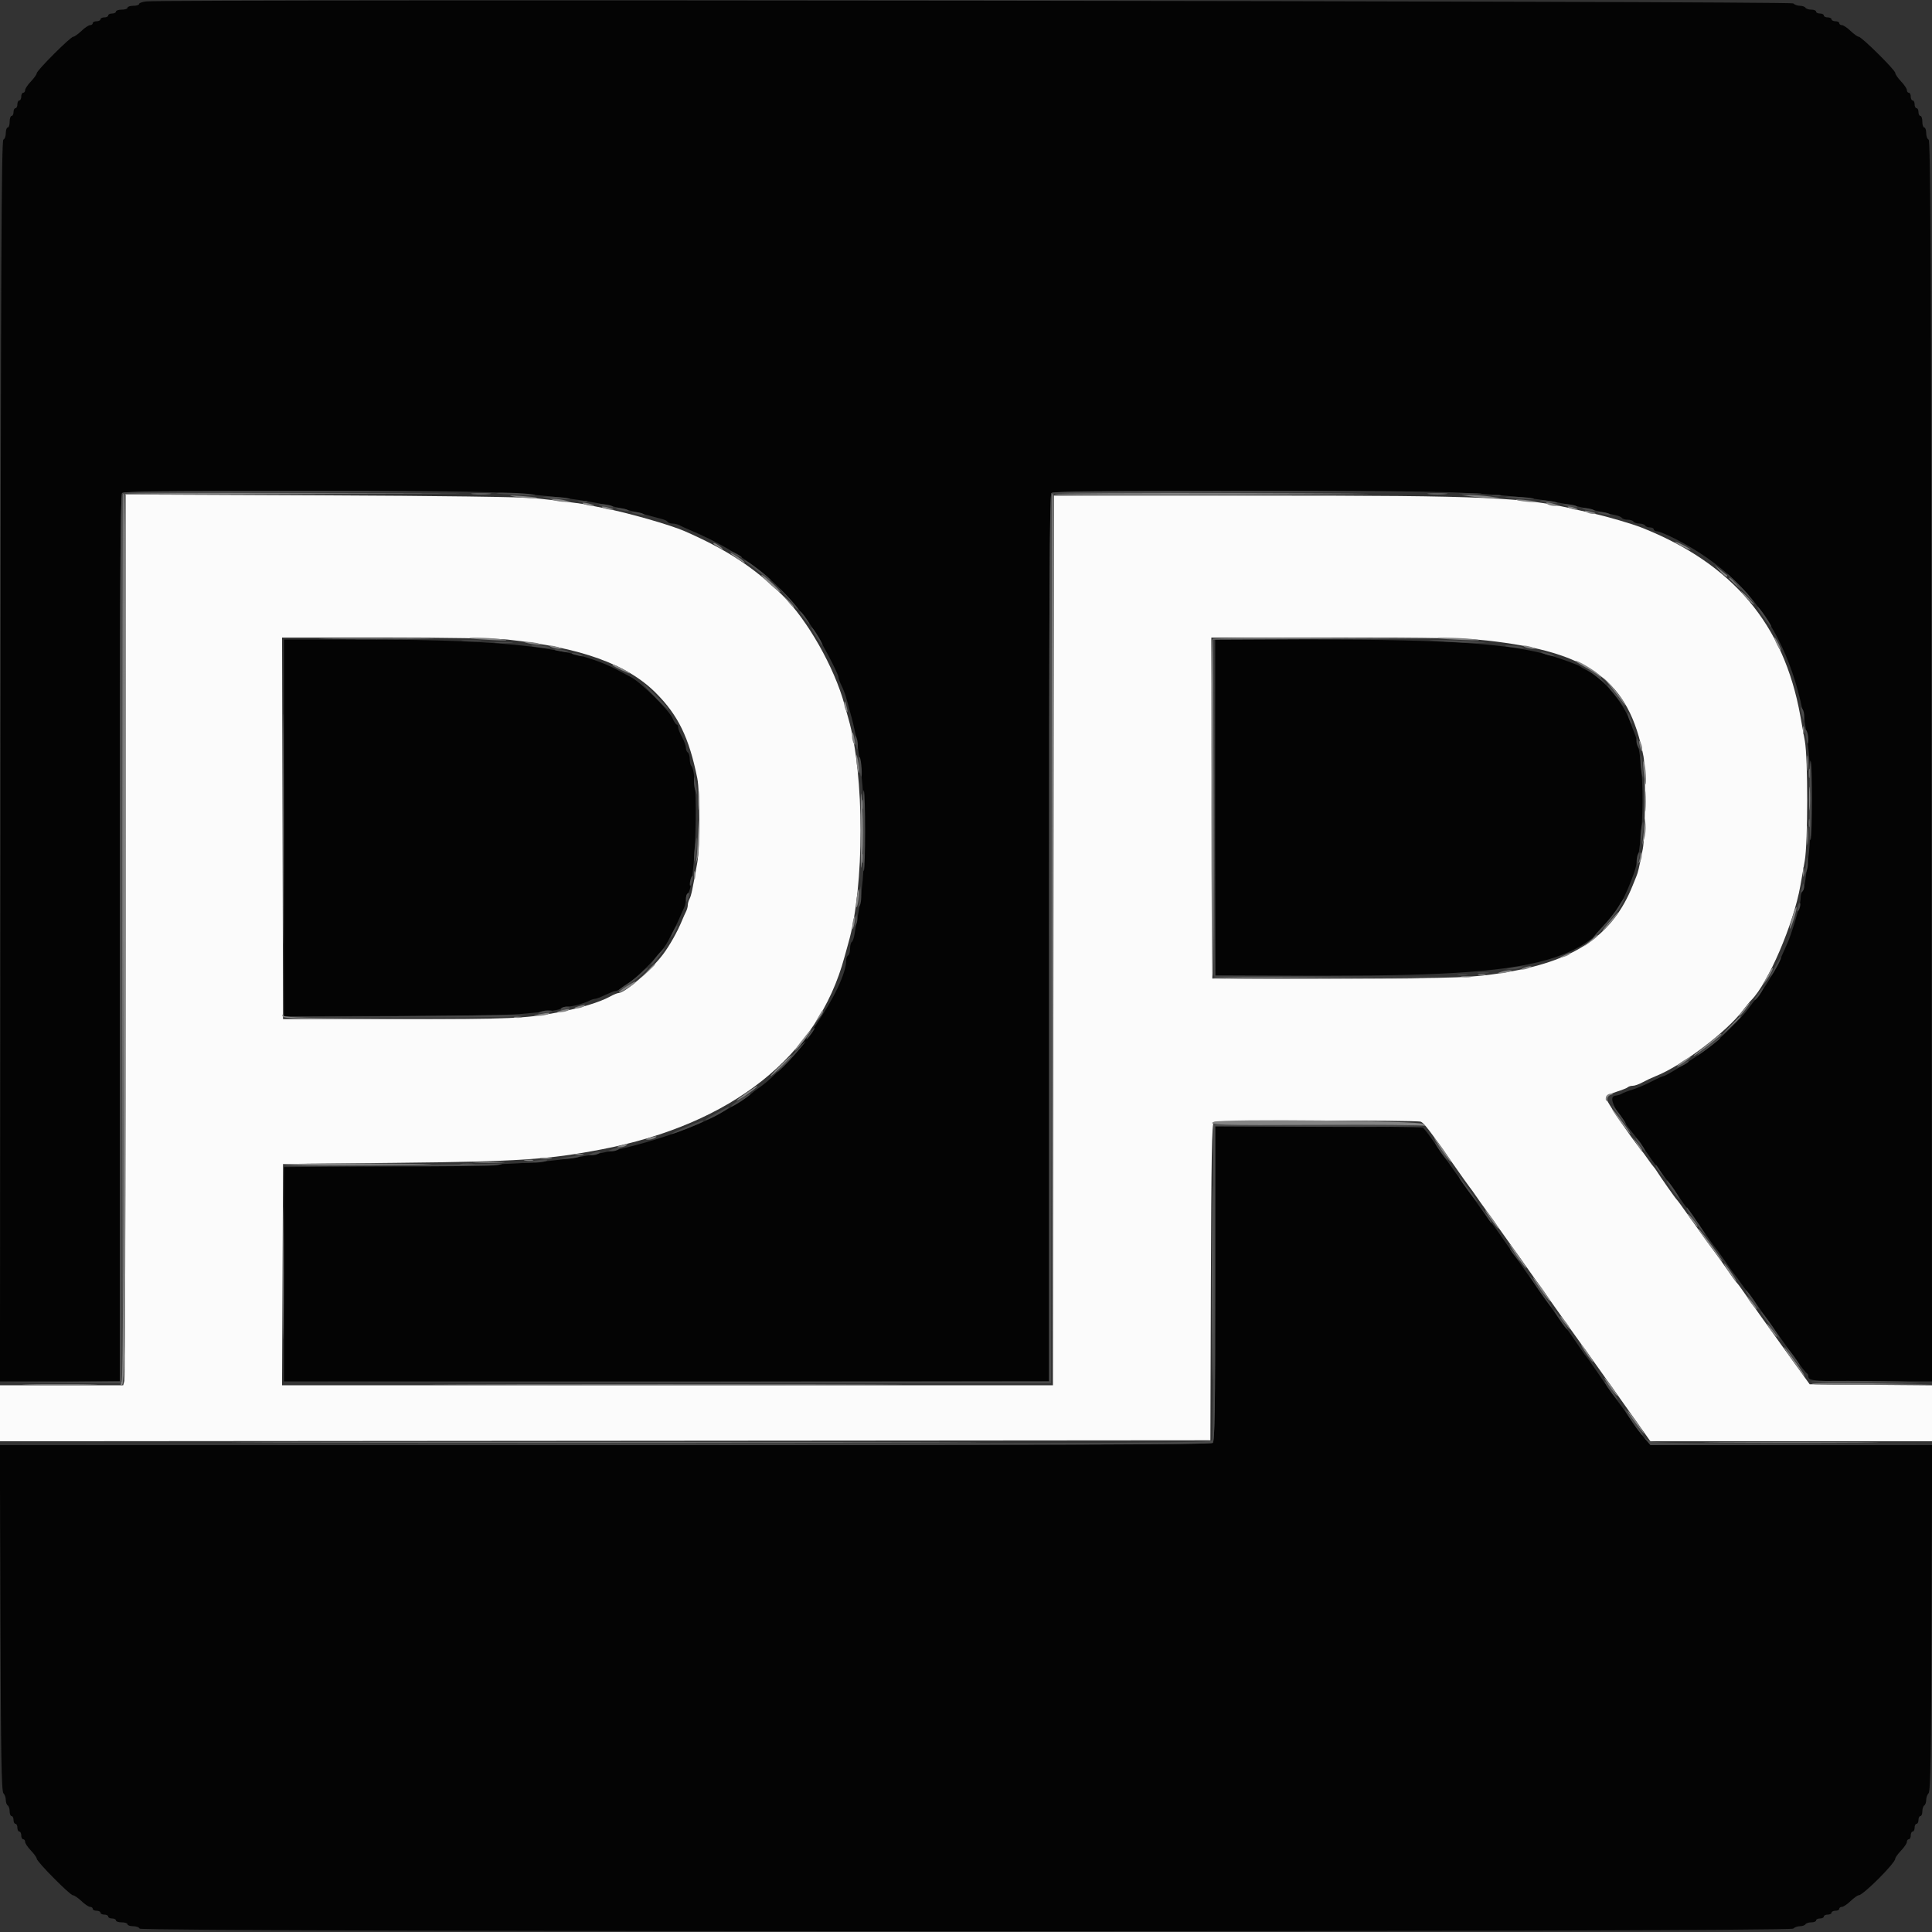 <svg id="svg" version="1.1" width="400" height="400" viewBox="0 0 400 400" xmlns="http://www.w3.org/2000/svg" xmlns:xlink="http://www.w3.org/1999/xlink" ><rect x="0" y="0" width="400" height="400" fill="#333333" stroke="none"/><g id="svgg"><path id="path0" d="M25.995 193.687 C 25.992 243.909,25.881 285.405,25.748 285.900 L 25.507 286.800 12.753 286.800 L 0.000 286.800 -0.000 292.601 L -0.000 298.401 125.300 298.301 L 250.600 298.200 250.702 265.422 C 250.782 239.809,250.913 232.575,251.302 232.328 C 251.876 231.964,293.217 231.878,294.158 232.239 C 294.819 232.493,295.920 233.932,300.865 241.000 C 302.558 243.420,304.096 245.580,304.282 245.800 C 304.469 246.020,305.052 246.830,305.577 247.600 C 306.103 248.370,307.126 249.810,307.850 250.800 C 309.085 252.490,320.964 269.224,324.286 273.956 C 325.119 275.142,326.537 277.122,327.438 278.356 C 328.339 279.590,331.915 284.605,335.385 289.500 L 341.694 298.400 370.847 298.400 L 400.000 298.400 400.000 292.606 L 400.000 286.811 387.338 286.706 L 374.675 286.600 368.919 278.600 C 365.753 274.200,362.420 269.520,361.512 268.200 C 360.603 266.880,359.745 265.710,359.604 265.600 C 359.463 265.490,358.746 264.517,358.012 263.438 C 357.277 262.359,355.579 259.984,354.238 258.160 C 352.897 256.336,350.815 253.439,349.610 251.722 C 348.406 250.005,347.313 248.510,347.180 248.400 C 346.936 248.197,343.730 243.633,343.000 242.449 C 342.780 242.092,342.501 241.710,342.381 241.600 C 342.260 241.490,341.723 240.770,341.186 240.000 C 340.650 239.230,339.989 238.330,339.717 238.000 C 337.503 235.313,332.394 227.731,332.485 227.268 C 332.548 226.949,333.532 226.396,334.671 226.040 C 335.809 225.684,336.874 225.259,337.037 225.096 C 337.200 224.933,337.658 224.800,338.055 224.800 C 338.451 224.800,339.366 224.475,340.088 224.077 C 340.810 223.680,342.030 223.107,342.800 222.804 C 348.155 220.698,357.529 213.613,360.894 209.127 C 361.496 208.325,362.263 207.394,362.599 207.058 C 366.077 203.580,371.338 191.309,372.743 183.400 C 372.977 182.080,373.388 179.740,373.657 178.200 C 374.321 174.385,374.333 157.063,373.673 153.400 C 373.396 151.860,372.974 149.520,372.736 148.200 C 369.319 129.237,358.694 116.658,339.800 109.203 C 337.904 108.455,332.760 106.948,330.200 106.392 C 329.320 106.200,327.790 105.849,326.800 105.611 C 315.646 102.933,308.331 102.600,260.600 102.600 L 218.200 102.600 218.099 194.700 L 217.998 286.800 138.196 286.800 L 58.393 286.800 58.497 263.900 L 58.600 241.000 82.000 240.755 C 107.384 240.490,113.547 240.085,124.600 237.955 C 151.518 232.768,169.335 218.637,174.851 198.100 C 175.043 197.385,175.394 196.125,175.630 195.300 C 179.018 183.487,179.019 160.421,175.633 148.700 C 175.395 147.875,175.041 146.615,174.847 145.900 C 172.751 138.170,167.134 128.277,161.969 123.218 C 156.128 117.498,150.522 113.822,141.800 109.994 C 138.771 108.665,130.027 106.167,125.000 105.196 C 123.680 104.941,122.240 104.644,121.800 104.536 C 120.931 104.324,116.793 103.799,110.800 103.142 C 108.538 102.894,90.604 102.654,66.500 102.550 L 26.000 102.375 25.995 193.687 M105.123 132.421 C 120.257 134.067,129.830 137.509,135.761 143.438 C 140.417 148.092,142.659 152.701,144.368 161.131 C 144.926 163.883,144.927 175.439,144.369 178.576 C 143.348 184.320,143.110 185.438,142.765 186.095 C 142.564 186.477,142.400 187.064,142.400 187.400 C 142.400 187.736,142.241 188.323,142.047 188.705 C 141.852 189.087,141.471 189.940,141.200 190.600 C 140.248 192.916,138.638 195.779,137.263 197.600 C 134.764 200.912,129.359 205.600,128.040 205.600 C 127.811 205.600,127.034 205.924,126.312 206.321 C 124.142 207.513,120.054 208.751,115.400 209.626 C 108.787 210.870,105.665 211.000,82.400 211.000 L 58.600 211.000 58.498 171.500 L 58.396 132.000 79.821 132.000 C 92.114 132.000,102.899 132.180,105.123 132.421 M307.829 132.610 C 329.216 134.982,337.249 140.922,340.267 156.600 C 340.752 159.124,340.644 173.131,340.118 175.800 C 339.307 179.911,339.151 180.573,338.770 181.500 C 338.566 181.995,338.220 182.850,338.000 183.400 C 333.982 193.444,326.342 198.787,312.600 201.162 C 305.183 202.444,302.506 202.550,277.000 202.575 L 251.000 202.600 250.898 167.300 L 250.796 132.000 276.560 132.000 C 296.984 132.000,303.465 132.127,307.829 132.610 " stroke="none" fill="#fbfbfb" fill-rule="evenodd"></path><path id="path1" d="M30.300 0.290 C 29.475 0.377,28.800 0.617,28.800 0.824 C 28.800 1.031,28.260 1.200,27.600 1.200 C 26.940 1.200,26.400 1.380,26.400 1.600 C 26.400 1.820,25.860 2.000,25.200 2.000 C 24.540 2.000,24.000 2.180,24.000 2.400 C 24.000 2.620,23.640 2.800,23.200 2.800 C 22.760 2.800,22.400 2.980,22.400 3.200 C 22.400 3.420,22.040 3.600,21.600 3.600 C 21.160 3.600,20.800 3.780,20.800 4.000 C 20.800 4.220,20.440 4.400,20.000 4.400 C 19.560 4.400,19.200 4.580,19.200 4.800 C 19.200 5.020,18.957 5.200,18.659 5.200 C 18.362 5.200,17.554 5.740,16.863 6.400 C 16.172 7.060,15.411 7.600,15.171 7.600 C 14.602 7.600,7.600 14.602,7.600 15.171 C 7.600 15.411,7.060 16.172,6.400 16.863 C 5.740 17.554,5.200 18.362,5.200 18.659 C 5.200 18.957,5.020 19.200,4.800 19.200 C 4.580 19.200,4.400 19.560,4.400 20.000 C 4.400 20.440,4.220 20.800,4.000 20.800 C 3.780 20.800,3.600 21.160,3.600 21.600 C 3.600 22.040,3.420 22.400,3.200 22.400 C 2.980 22.400,2.800 22.760,2.800 23.200 C 2.800 23.640,2.620 24.000,2.400 24.000 C 2.180 24.000,2.000 24.540,2.000 25.200 C 2.000 25.860,1.820 26.400,1.600 26.400 C 1.380 26.400,1.200 26.925,1.200 27.567 C 1.200 28.208,0.975 28.808,0.700 28.900 C 0.302 29.033,0.179 55.190,0.096 157.533 L -0.008 286.000 12.396 286.000 L 24.800 286.000 24.800 194.280 C 24.800 123.476,24.909 102.451,25.280 102.080 C 25.873 101.487,93.047 101.434,104.000 102.019 C 114.203 102.563,121.803 103.550,128.300 105.175 C 129.235 105.409,130.675 105.768,131.500 105.973 C 132.325 106.179,133.720 106.551,134.600 106.801 C 135.480 107.051,136.608 107.355,137.106 107.476 C 137.604 107.597,138.110 107.854,138.230 108.048 C 138.349 108.241,138.799 108.400,139.229 108.400 C 139.659 108.400,140.323 108.565,140.705 108.766 C 141.087 108.968,142.120 109.437,143.000 109.809 C 153.794 114.374,161.648 120.578,167.828 129.419 C 169.652 132.028,173.590 139.415,173.597 140.239 C 173.598 140.480,173.894 141.266,174.253 141.985 C 174.612 142.705,175.072 143.948,175.275 144.747 C 175.479 145.546,175.829 146.830,176.053 147.600 C 179.236 158.533,179.952 177.930,177.602 189.600 C 177.359 190.810,177.059 192.476,176.937 193.303 C 176.815 194.129,176.555 194.905,176.358 195.026 C 176.161 195.148,176.000 195.766,176.000 196.400 C 176.000 197.034,175.820 197.664,175.600 197.800 C 175.380 197.936,175.200 198.366,175.200 198.755 C 175.200 204.414,164.548 220.044,157.181 225.196 C 156.422 225.727,155.710 226.269,155.600 226.400 C 155.490 226.531,154.860 227.014,154.200 227.472 C 153.093 228.241,152.311 228.705,148.700 230.729 C 143.714 233.524,134.063 236.790,126.000 238.412 C 114.159 240.794,108.121 241.203,81.300 241.439 L 58.800 241.637 58.800 263.819 L 58.800 286.000 138.000 286.000 L 217.200 286.000 217.200 194.280 C 217.200 123.476,217.309 102.451,217.680 102.080 C 218.271 101.489,290.748 101.424,302.400 102.005 C 314.877 102.626,321.820 103.577,331.600 106.003 C 332.590 106.248,333.897 106.549,334.505 106.671 C 335.113 106.793,335.708 107.051,335.829 107.246 C 335.949 107.441,336.476 107.600,337.000 107.600 C 337.524 107.600,338.064 107.780,338.200 108.000 C 338.336 108.220,338.876 108.400,339.400 108.400 C 339.924 108.400,340.464 108.580,340.600 108.800 C 340.736 109.020,341.197 109.200,341.624 109.200 C 342.051 109.200,342.400 109.380,342.400 109.600 C 342.400 109.820,342.715 110.002,343.100 110.005 C 343.485 110.008,345.195 110.723,346.901 111.593 C 365.942 121.316,374.879 138.533,374.934 165.600 C 374.943 169.890,374.734 175.020,374.470 177.000 C 374.206 178.980,373.884 181.410,373.754 182.400 C 373.624 183.390,373.356 184.371,373.159 184.580 C 372.962 184.789,372.800 185.469,372.800 186.092 C 372.800 187.154,370.856 193.644,370.012 195.400 C 369.800 195.840,369.199 197.190,368.675 198.400 C 367.668 200.728,364.924 205.258,363.709 206.600 C 363.311 207.040,362.542 208.030,362.001 208.800 C 360.617 210.769,355.960 215.309,353.330 217.252 C 350.756 219.153,344.894 222.800,344.411 222.800 C 344.230 222.800,343.118 223.301,341.941 223.914 C 340.763 224.526,338.990 225.279,338.000 225.586 C 337.010 225.893,336.020 226.274,335.800 226.434 C 335.580 226.593,334.950 226.786,334.400 226.862 C 332.844 227.077,334.330 230.067,338.564 235.238 C 338.851 235.589,339.863 237.029,340.813 238.438 C 341.763 239.847,342.652 241.090,342.789 241.200 C 342.926 241.310,343.471 242.030,344.000 242.800 C 344.529 243.570,345.074 244.290,345.211 244.400 C 345.348 244.510,346.243 245.770,347.200 247.200 C 348.157 248.630,349.055 249.890,349.196 250.000 C 349.336 250.110,350.691 252.000,352.207 254.200 C 353.723 256.400,355.071 258.290,355.203 258.400 C 355.334 258.510,356.243 259.770,357.221 261.200 C 358.199 262.630,359.099 263.890,359.219 264.000 C 359.340 264.110,359.871 264.830,360.400 265.600 C 360.929 266.370,361.474 267.090,361.611 267.200 C 361.748 267.310,362.611 268.480,363.528 269.800 C 365.144 272.124,367.660 275.664,371.793 281.423 C 372.888 282.950,373.923 284.260,374.093 284.333 C 374.262 284.407,374.400 284.702,374.400 284.991 C 374.400 285.920,375.470 286.000,387.837 286.000 L 400.008 286.000 399.904 157.533 C 399.821 55.190,399.698 29.033,399.300 28.900 C 399.025 28.808,398.800 28.208,398.800 27.567 C 398.800 26.925,398.620 26.400,398.400 26.400 C 398.180 26.400,398.000 25.860,398.000 25.200 C 398.000 24.540,397.820 24.000,397.600 24.000 C 397.380 24.000,397.200 23.640,397.200 23.200 C 397.200 22.760,397.020 22.400,396.800 22.400 C 396.580 22.400,396.400 22.040,396.400 21.600 C 396.400 21.160,396.220 20.800,396.000 20.800 C 395.780 20.800,395.600 20.440,395.600 20.000 C 395.600 19.560,395.420 19.200,395.200 19.200 C 394.980 19.200,394.800 18.957,394.800 18.659 C 394.800 18.362,394.260 17.554,393.600 16.863 C 392.940 16.172,392.399 15.381,392.398 15.104 C 392.395 14.501,385.421 7.600,384.815 7.600 C 384.583 7.600,383.828 7.060,383.137 6.400 C 382.446 5.740,381.638 5.200,381.341 5.200 C 381.043 5.200,380.800 5.020,380.800 4.800 C 380.800 4.580,380.440 4.400,380.000 4.400 C 379.560 4.400,379.200 4.220,379.200 4.000 C 379.200 3.780,378.840 3.600,378.400 3.600 C 377.960 3.600,377.600 3.420,377.600 3.200 C 377.600 2.980,377.240 2.800,376.800 2.800 C 376.360 2.800,376.000 2.620,376.000 2.400 C 376.000 2.180,375.561 2.000,375.024 2.000 C 374.487 2.000,373.936 1.820,373.800 1.600 C 373.664 1.380,373.149 1.200,372.656 1.200 C 372.163 1.200,371.535 0.975,371.260 0.700 C 370.787 0.227,34.721 -0.177,30.300 0.290 M58.800 171.400 L 58.800 210.400 81.100 210.358 C 93.365 210.334,105.200 210.158,107.400 209.966 C 113.986 209.391,115.781 209.145,116.180 208.763 C 116.389 208.563,117.006 208.400,117.552 208.400 C 118.574 208.400,120.873 207.768,122.095 207.151 C 122.477 206.958,122.980 206.800,123.214 206.800 C 123.448 206.800,124.384 206.440,125.294 206.000 C 126.205 205.560,127.106 205.200,127.297 205.200 C 129.083 205.200,136.578 198.161,138.299 194.868 C 139.739 192.112,140.342 190.888,140.794 189.800 C 141.069 189.140,141.452 188.287,141.647 187.905 C 141.841 187.523,142.000 186.769,142.000 186.229 C 142.000 185.689,142.161 185.148,142.358 185.026 C 144.039 183.987,144.755 160.324,143.157 158.620 C 142.960 158.411,142.800 157.747,142.800 157.144 C 142.800 156.541,142.620 155.936,142.400 155.800 C 142.180 155.664,142.000 155.209,142.000 154.789 C 142.000 154.368,141.640 153.383,141.200 152.600 C 140.760 151.817,140.400 150.911,140.400 150.588 C 140.400 150.265,140.264 150.000,140.098 150.000 C 139.931 150.000,139.542 149.415,139.233 148.700 C 138.504 147.012,132.661 141.240,130.599 140.170 C 129.720 139.713,128.640 139.143,128.200 138.903 C 119.407 134.097,105.892 132.433,75.500 132.412 L 58.800 132.400 58.800 171.400 M251.600 167.200 L 251.600 202.000 275.557 202.000 C 322.331 202.000,331.749 198.843,338.217 181.000 C 340.609 174.401,340.717 157.269,338.401 151.800 C 338.215 151.360,337.764 150.171,337.399 149.157 C 336.081 145.499,332.001 140.610,328.925 139.004 C 328.086 138.566,327.310 138.116,327.200 138.004 C 326.933 137.732,323.486 136.463,321.000 135.722 C 312.811 133.280,300.055 132.416,272.100 132.407 L 251.600 132.400 251.600 167.200 M251.600 265.720 C 251.600 290.480,251.485 298.355,251.120 298.720 C 250.749 299.091,222.255 299.200,125.306 299.200 L -0.028 299.200 0.086 334.980 C 0.175 362.947,0.309 370.869,0.700 371.260 C 0.975 371.535,1.200 372.163,1.200 372.656 C 1.200 373.149,1.380 373.664,1.600 373.800 C 1.820 373.936,2.000 374.487,2.000 375.024 C 2.000 375.561,2.180 376.000,2.400 376.000 C 2.620 376.000,2.800 376.360,2.800 376.800 C 2.800 377.240,2.980 377.600,3.200 377.600 C 3.420 377.600,3.600 377.960,3.600 378.400 C 3.600 378.840,3.780 379.200,4.000 379.200 C 4.220 379.200,4.400 379.560,4.400 380.000 C 4.400 380.440,4.580 380.800,4.800 380.800 C 5.020 380.800,5.200 381.043,5.200 381.341 C 5.200 381.638,5.740 382.446,6.400 383.137 C 7.060 383.828,7.600 384.583,7.600 384.815 C 7.600 385.421,14.501 392.395,15.104 392.398 C 15.381 392.399,16.172 392.940,16.863 393.600 C 17.554 394.260,18.362 394.800,18.659 394.800 C 18.957 394.800,19.200 394.980,19.200 395.200 C 19.200 395.420,19.560 395.600,20.000 395.600 C 20.440 395.600,20.800 395.780,20.800 396.000 C 20.800 396.220,21.160 396.400,21.600 396.400 C 22.040 396.400,22.400 396.580,22.400 396.800 C 22.400 397.020,22.760 397.200,23.200 397.200 C 23.640 397.200,24.000 397.380,24.000 397.600 C 24.000 397.820,24.540 398.000,25.200 398.000 C 25.860 398.000,26.400 398.180,26.400 398.400 C 26.400 398.620,26.925 398.800,27.567 398.800 C 28.208 398.800,28.808 399.025,28.900 399.300 C 29.145 400.036,370.524 400.036,371.260 399.300 C 371.535 399.025,372.163 398.800,372.656 398.800 C 373.149 398.800,373.664 398.620,373.800 398.400 C 373.936 398.180,374.487 398.000,375.024 398.000 C 375.561 398.000,376.000 397.820,376.000 397.600 C 376.000 397.380,376.360 397.200,376.800 397.200 C 377.240 397.200,377.600 397.020,377.600 396.800 C 377.600 396.580,377.960 396.400,378.400 396.400 C 378.840 396.400,379.200 396.220,379.200 396.000 C 379.200 395.780,379.560 395.600,380.000 395.600 C 380.440 395.600,380.800 395.420,380.800 395.200 C 380.800 394.980,381.043 394.800,381.341 394.800 C 381.638 394.800,382.446 394.260,383.137 393.600 C 383.828 392.940,384.579 392.400,384.807 392.400 C 385.738 392.400,392.400 385.738,392.400 384.807 C 392.400 384.579,392.940 383.828,393.600 383.137 C 394.260 382.446,394.800 381.638,394.800 381.341 C 394.800 381.043,394.980 380.800,395.200 380.800 C 395.420 380.800,395.600 380.440,395.600 380.000 C 395.600 379.560,395.780 379.200,396.000 379.200 C 396.220 379.200,396.400 378.840,396.400 378.400 C 396.400 377.960,396.580 377.600,396.800 377.600 C 397.020 377.600,397.200 377.240,397.200 376.800 C 397.200 376.360,397.380 376.000,397.600 376.000 C 397.820 376.000,398.000 375.561,398.000 375.024 C 398.000 374.487,398.180 373.936,398.400 373.800 C 398.620 373.664,398.800 373.149,398.800 372.656 C 398.800 372.163,399.025 371.535,399.300 371.260 C 399.691 370.869,399.825 362.947,399.914 334.980 L 400.028 299.200 370.880 299.200 L 341.732 299.200 340.757 298.100 C 340.221 297.495,338.977 295.831,337.991 294.403 C 337.006 292.974,336.062 291.624,335.894 291.403 C 334.606 289.708,332.617 286.905,330.781 284.200 C 329.586 282.440,328.503 280.910,328.374 280.800 C 328.245 280.690,327.357 279.430,326.400 278.000 C 325.443 276.570,324.543 275.310,324.400 275.200 C 324.257 275.090,323.393 273.920,322.481 272.600 C 321.569 271.280,319.098 267.770,316.991 264.800 C 314.885 261.830,312.239 258.050,311.113 256.400 C 309.986 254.750,308.946 253.310,308.802 253.200 C 308.658 253.090,307.790 251.920,306.873 250.600 C 305.956 249.280,303.857 246.310,302.210 244.000 C 300.563 241.690,298.282 238.450,297.141 236.800 C 296.001 235.150,294.873 233.668,294.634 233.506 C 294.395 233.344,284.615 233.209,272.900 233.206 L 251.600 233.200 251.600 265.720 " stroke="none" fill="#040404" fill-rule="evenodd"></path><path id="path2" d="M25.385 102.500 C 25.280 102.775,25.241 144.130,25.297 194.400 L 25.400 285.800 25.600 193.900 C 25.710 143.355,25.749 102.000,25.687 102.000 C 25.626 102.000,25.489 102.225,25.385 102.500 M97.900 102.293 C 98.835 102.377,100.365 102.377,101.300 102.293 C 102.235 102.209,101.470 102.140,99.600 102.140 C 97.730 102.140,96.965 102.209,97.900 102.293 M217.785 102.500 C 217.680 102.775,217.641 144.220,217.697 194.600 L 217.800 286.200 218.000 194.100 C 218.110 143.445,218.149 102.000,218.087 102.000 C 218.026 102.000,217.889 102.225,217.785 102.500 M295.900 102.293 C 296.835 102.377,298.365 102.377,299.300 102.293 C 300.235 102.209,299.470 102.140,297.600 102.140 C 295.730 102.140,294.965 102.209,295.900 102.293 M68.300 132.300 C 73.635 132.363,82.365 132.363,87.700 132.300 C 93.035 132.237,88.670 132.185,78.000 132.185 C 67.330 132.185,62.965 132.237,68.300 132.300 M251.067 132.267 C 250.696 132.637,250.729 201.909,251.100 202.138 C 251.265 202.240,251.353 186.592,251.296 167.365 L 251.191 132.406 274.496 132.300 L 297.800 132.193 274.567 132.097 C 261.788 132.044,251.213 132.120,251.067 132.267 M58.592 171.600 C 58.592 192.830,58.641 201.515,58.700 190.900 C 58.759 180.285,58.759 162.915,58.700 152.300 C 58.641 141.685,58.592 150.370,58.592 171.600 M374.501 160.200 C 374.505 161.080,374.587 161.393,374.683 160.895 C 374.779 160.398,374.775 159.678,374.675 159.295 C 374.575 158.913,374.496 159.320,374.501 160.200 M340.542 165.800 C 340.541 167.780,340.608 168.640,340.692 167.712 C 340.776 166.784,340.777 165.164,340.695 164.112 C 340.612 163.060,340.543 163.820,340.542 165.800 M178.501 166.600 C 178.505 167.480,178.587 167.793,178.683 167.295 C 178.779 166.798,178.775 166.078,178.675 165.695 C 178.575 165.313,178.496 165.720,178.501 166.600 M374.493 170.400 C 374.493 171.170,374.575 171.485,374.676 171.100 C 374.776 170.715,374.776 170.085,374.676 169.700 C 374.575 169.315,374.493 169.630,374.493 170.400 M178.501 177.800 C 178.505 178.680,178.587 178.993,178.683 178.495 C 178.779 177.998,178.775 177.278,178.675 176.895 C 178.575 176.513,178.496 176.920,178.501 177.800 M357.986 212.700 L 355.800 215.000 358.100 212.814 C 360.237 210.782,360.583 210.400,360.286 210.400 C 360.224 210.400,359.189 211.435,357.986 212.700 M250.991 265.600 C 250.991 283.530,251.040 290.865,251.100 281.900 C 251.160 272.935,251.160 258.265,251.100 249.300 C 251.040 240.335,250.991 247.670,250.991 265.600 M95.500 241.089 C 96.215 241.178,97.385 241.178,98.100 241.089 C 98.815 241.001,98.230 240.928,96.800 240.928 C 95.370 240.928,94.785 241.001,95.500 241.089 M58.587 263.600 C 58.587 275.810,58.638 280.805,58.700 274.700 C 58.762 268.595,58.762 258.605,58.700 252.500 C 58.638 246.395,58.587 251.390,58.587 263.600 M375.145 286.506 C 375.314 286.674,381.020 286.764,387.826 286.706 L 400.200 286.599 387.520 286.400 C 380.545 286.290,374.977 286.338,375.145 286.506 M6.100 286.699 C 9.565 286.766,15.235 286.766,18.700 286.699 C 22.165 286.633,19.330 286.578,12.400 286.578 C 5.470 286.578,2.635 286.633,6.100 286.699 M98.332 286.700 C 120.184 286.757,155.824 286.757,177.532 286.700 C 199.239 286.643,181.360 286.596,137.800 286.596 C 94.240 286.596,76.479 286.643,98.332 286.700 M62.732 298.700 C 97.345 298.756,153.865 298.756,188.332 298.700 C 222.800 298.644,194.480 298.597,125.400 298.597 C 56.320 298.597,28.120 298.644,62.732 298.700 M356.100 298.700 C 364.185 298.760,377.415 298.760,385.500 298.700 C 393.585 298.639,386.970 298.590,370.800 298.590 C 354.630 298.590,348.015 298.639,356.100 298.700 " stroke="none" fill="#7c7c7c" fill-rule="evenodd"></path><path id="path3" d="M25.280 102.080 C 24.909 102.451,24.800 123.474,24.800 194.274 L 24.800 285.989 12.300 286.100 L -0.200 286.212 12.499 286.306 L 25.198 286.400 25.299 194.300 L 25.400 102.200 62.400 101.997 L 99.400 101.794 62.580 101.697 C 34.367 101.623,25.648 101.712,25.280 102.080 M217.680 102.080 C 217.309 102.451,217.200 123.475,217.200 194.279 L 217.200 285.998 137.900 286.100 L 58.600 286.202 138.099 286.301 L 217.598 286.400 217.699 194.300 L 217.800 102.200 257.800 101.997 L 297.800 101.794 257.980 101.697 C 227.433 101.623,218.048 101.712,217.680 102.080 M102.833 102.144 C 102.925 102.224,105.070 102.380,107.600 102.492 C 110.477 102.620,111.526 102.577,110.400 102.378 C 108.600 102.059,102.519 101.872,102.833 102.144 M302.500 102.294 C 303.545 102.376,305.255 102.376,306.300 102.294 C 307.345 102.212,306.490 102.144,304.400 102.144 C 302.310 102.144,301.455 102.212,302.500 102.294 M309.105 102.683 C 309.602 102.779,310.322 102.775,310.705 102.675 C 311.087 102.575,310.680 102.496,309.800 102.501 C 308.920 102.505,308.607 102.587,309.105 102.683 M112.433 102.944 C 112.525 103.023,114.040 103.183,115.800 103.298 C 117.615 103.418,118.481 103.376,117.800 103.202 C 116.588 102.891,112.125 102.677,112.433 102.944 M311.633 102.944 C 311.725 103.024,313.330 103.181,315.200 103.294 C 317.072 103.408,318.061 103.364,317.400 103.197 C 316.186 102.891,311.326 102.678,311.633 102.944 M119.905 103.883 C 120.402 103.979,121.122 103.975,121.505 103.875 C 121.887 103.775,121.480 103.696,120.600 103.701 C 119.720 103.705,119.407 103.787,119.905 103.883 M318.833 103.744 C 318.925 103.823,319.900 103.991,321.000 104.118 C 322.287 104.267,322.715 104.226,322.200 104.003 C 321.436 103.672,318.486 103.445,318.833 103.744 M124.033 104.547 C 124.125 104.628,124.920 104.814,125.800 104.962 C 126.946 105.154,127.230 105.114,126.800 104.821 C 126.260 104.453,123.632 104.193,124.033 104.547 M323.633 104.543 C 323.725 104.622,324.520 104.797,325.400 104.932 C 326.490 105.099,326.809 105.055,326.400 104.795 C 325.853 104.446,323.245 104.209,323.633 104.543 M127.633 105.343 C 127.725 105.421,128.430 105.601,129.200 105.742 C 130.185 105.923,130.422 105.882,130.000 105.606 C 129.458 105.250,127.237 105.003,127.633 105.343 M327.633 105.343 C 327.725 105.421,328.430 105.601,329.200 105.742 C 330.185 105.923,330.422 105.882,330.000 105.606 C 329.458 105.250,327.237 105.003,327.633 105.343 M130.833 106.143 C 130.925 106.221,131.630 106.401,132.400 106.542 C 133.385 106.723,133.622 106.682,133.200 106.406 C 132.658 106.050,130.437 105.803,130.833 106.143 M330.833 106.143 C 330.925 106.221,331.630 106.401,332.400 106.542 C 333.385 106.723,333.622 106.682,333.200 106.406 C 332.658 106.050,330.437 105.803,330.833 106.143 M151.200 114.179 C 151.200 114.289,151.740 114.659,152.400 115.000 C 153.060 115.341,153.600 115.531,153.600 115.421 C 153.600 115.311,153.060 114.941,152.400 114.600 C 151.740 114.259,151.200 114.069,151.200 114.179 M154.811 116.671 C 155.355 117.040,156.655 118.047,157.700 118.908 C 158.745 119.770,159.592 120.323,159.582 120.137 C 159.560 119.737,154.671 116.000,154.169 116.000 C 153.978 116.000,154.267 116.302,154.811 116.671 M359.586 121.000 C 363.634 125.363,363.927 125.645,362.500 123.800 C 361.820 122.920,360.218 121.210,358.941 120.000 C 356.975 118.138,357.074 118.291,359.586 121.000 M161.835 122.375 C 162.734 123.379,163.859 124.719,164.335 125.354 C 164.811 125.989,165.200 126.324,165.200 126.100 C 165.200 125.875,164.075 124.534,162.700 123.120 C 161.325 121.706,160.936 121.371,161.835 122.375 M365.083 127.756 C 365.917 128.941,366.658 129.858,366.729 129.794 C 366.934 129.605,364.233 125.646,363.883 125.622 C 363.709 125.610,364.249 126.570,365.083 127.756 M165.614 126.622 C 165.630 127.024,167.595 129.555,167.598 129.178 C 167.599 129.055,167.150 128.345,166.600 127.600 C 166.050 126.855,165.606 126.415,165.614 126.622 M168.780 131.506 C 169.489 132.658,170.155 133.600,170.260 133.600 C 170.573 133.600,168.675 130.394,168.060 129.883 C 167.747 129.624,168.072 130.355,168.780 131.506 M95.900 132.693 C 96.835 132.777,98.365 132.777,99.300 132.693 C 100.235 132.609,99.470 132.540,97.600 132.540 C 95.730 132.540,94.965 132.609,95.900 132.693 M251.397 167.200 L 251.400 202.200 275.700 202.205 L 300.000 202.209 275.802 202.102 L 251.604 201.994 251.499 167.097 L 251.393 132.200 251.397 167.200 M299.000 132.819 C 301.200 132.977,304.260 133.098,305.800 133.088 C 308.424 133.072,308.362 133.052,304.800 132.780 C 302.710 132.620,299.650 132.499,298.000 132.511 C 295.106 132.531,295.142 132.542,299.000 132.819 M102.711 133.093 C 103.651 133.178,105.091 133.177,105.911 133.091 C 106.730 133.005,105.960 132.936,104.200 132.937 C 102.440 132.939,101.770 133.009,102.711 133.093 M110.033 133.744 C 110.125 133.823,111.190 133.989,112.400 134.112 C 113.769 134.251,114.298 134.208,113.800 133.996 C 113.033 133.670,109.689 133.447,110.033 133.744 M311.633 133.746 C 311.725 133.826,312.790 133.994,314.000 134.119 C 315.420 134.266,315.846 134.229,315.200 134.013 C 314.209 133.683,311.313 133.465,311.633 133.746 M114.833 134.547 C 114.925 134.628,115.720 134.804,116.600 134.938 C 117.715 135.107,117.958 135.071,117.400 134.819 C 116.632 134.471,114.490 134.244,114.833 134.547 M319.200 135.141 C 319.530 135.334,320.340 135.609,321.000 135.752 C 321.768 135.918,321.984 135.884,321.600 135.659 C 321.270 135.466,320.460 135.191,319.800 135.048 C 319.032 134.882,318.816 134.916,319.200 135.141 M118.433 135.344 C 118.525 135.423,119.140 135.608,119.800 135.756 C 120.676 135.952,120.838 135.915,120.400 135.618 C 119.860 135.253,118.032 134.998,118.433 135.344 M328.962 138.894 C 329.381 139.172,330.371 139.933,331.162 140.585 L 332.600 141.770 331.600 140.647 C 331.050 140.029,330.060 139.269,329.400 138.956 C 328.718 138.634,328.529 138.607,328.962 138.894 M133.200 141.626 C 133.200 141.736,134.461 143.115,136.002 144.690 C 137.543 146.265,138.636 147.249,138.431 146.877 C 138.026 146.142,133.200 141.297,133.200 141.626 M332.800 141.809 C 332.800 141.966,333.295 142.662,333.900 143.357 C 334.505 144.051,335.320 145.065,335.712 145.609 C 336.235 146.339,336.319 146.378,336.029 145.758 C 335.568 144.775,332.800 141.390,332.800 141.809 M372.846 146.800 C 372.865 147.130,373.024 147.850,373.200 148.400 L 373.520 149.400 373.554 148.400 C 373.573 147.850,373.413 147.130,373.200 146.800 C 372.855 146.267,372.816 146.267,372.846 146.800 M337.267 148.820 C 337.501 149.492,337.767 149.967,337.857 149.876 C 338.056 149.678,337.301 147.600,337.031 147.600 C 336.927 147.600,337.033 148.149,337.267 148.820 M373.838 152.200 C 374.170 154.184,374.402 154.504,374.394 152.967 C 374.391 152.325,374.204 151.530,373.979 151.200 C 373.686 150.770,373.646 151.054,373.838 152.200 M177.038 153.400 C 177.370 155.384,177.602 155.704,177.594 154.167 C 177.591 153.525,177.404 152.730,177.179 152.400 C 176.886 151.970,176.846 152.254,177.038 153.400 M338.806 153.433 C 338.809 153.855,338.995 154.470,339.218 154.800 C 339.515 155.238,339.552 155.076,339.356 154.200 C 339.027 152.729,338.798 152.410,338.806 153.433 M177.866 158.400 C 178.001 159.610,178.177 160.675,178.256 160.767 C 178.594 161.158,178.352 157.344,178.004 156.800 C 177.748 156.399,177.702 156.930,177.866 158.400 M339.647 157.833 C 339.673 158.695,339.839 159.940,340.015 160.600 C 340.218 161.356,340.254 160.838,340.115 159.200 C 339.867 156.286,339.575 155.431,339.647 157.833 M374.600 165.843 C 374.600 170.797,374.717 174.434,374.860 173.925 C 375.207 172.690,375.218 158.385,374.872 157.518 C 374.722 157.143,374.600 160.889,374.600 165.843 M143.675 161.800 C 143.665 162.460,143.811 163.360,144.000 163.800 L 144.344 164.600 144.325 163.800 C 144.314 163.360,144.168 162.460,144.000 161.800 L 143.695 160.600 143.675 161.800 M178.600 171.997 C 178.600 177.082,178.717 180.829,178.860 180.322 C 179.003 179.815,179.120 176.070,179.120 172.000 C 179.120 167.930,179.003 164.184,178.860 163.675 C 178.717 163.166,178.600 166.911,178.600 171.997 M339.869 171.156 C 339.721 171.895,339.622 173.153,339.649 173.950 C 339.686 175.049,339.782 174.818,340.048 173.000 C 340.431 170.371,340.299 169.005,339.869 171.156 M143.840 175.542 C 143.681 176.940,143.637 178.170,143.742 178.276 C 144.008 178.541,144.527 174.179,144.307 173.528 C 144.210 173.238,143.999 174.144,143.840 175.542 M339.049 177.015 C 338.912 177.373,338.818 178.146,338.840 178.733 C 338.873 179.591,338.952 179.495,339.246 178.240 C 339.622 176.639,339.495 175.853,339.049 177.015 M374.064 177.850 C 374.029 178.317,373.905 179.308,373.789 180.050 C 373.596 181.286,373.615 181.317,374.008 180.414 C 374.245 179.872,374.368 178.882,374.283 178.214 C 374.191 177.497,374.102 177.348,374.064 177.850 M143.073 181.753 C 142.923 182.145,142.811 182.766,142.825 183.133 C 142.842 183.575,142.981 183.474,143.237 182.834 C 143.449 182.303,143.561 181.682,143.485 181.454 C 143.409 181.227,143.224 181.361,143.073 181.753 M373.246 183.067 C 373.221 183.324,373.084 183.864,372.941 184.267 C 372.740 184.836,372.794 184.897,373.179 184.542 C 373.452 184.291,373.589 183.751,373.484 183.342 C 373.379 182.934,373.272 182.810,373.246 183.067 M178.067 184.600 C 178.024 185.480,177.889 186.650,177.767 187.200 C 177.577 188.057,177.609 188.099,177.994 187.497 C 178.241 187.110,178.376 185.940,178.294 184.897 C 178.148 183.053,178.142 183.045,178.067 184.600 M142.267 185.067 C 142.120 185.213,142.011 185.708,142.025 186.167 C 142.049 186.933,142.082 186.923,142.434 186.042 C 142.826 185.063,142.744 184.589,142.267 185.067 M335.050 187.751 C 334.485 188.714,333.033 190.549,331.823 191.829 C 330.613 193.109,329.685 194.218,329.761 194.294 C 330.029 194.562,334.611 189.280,335.526 187.650 C 336.764 185.442,336.352 185.530,335.050 187.751 M372.200 187.600 C 372.050 188.073,372.017 188.550,372.127 188.660 C 372.237 188.770,372.450 188.473,372.600 188.000 C 372.750 187.527,372.783 187.050,372.673 186.940 C 372.563 186.830,372.350 187.127,372.200 187.600 M177.254 189.867 C 177.225 190.344,177.096 191.064,176.970 191.467 C 176.752 192.161,176.764 192.162,177.196 191.488 C 177.447 191.097,177.575 190.377,177.481 189.888 C 177.309 189.001,177.309 189.001,177.254 189.867 M139.400 192.800 C 139.059 193.460,138.869 194.000,138.979 194.000 C 139.089 194.000,139.459 193.460,139.800 192.800 C 140.141 192.140,140.331 191.600,140.221 191.600 C 140.111 191.600,139.741 192.140,139.400 192.800 M136.029 197.891 C 135.353 198.711,134.800 199.535,134.800 199.722 C 134.800 200.025,135.527 199.216,137.158 197.100 C 138.202 195.746,137.244 196.417,136.029 197.891 M367.291 200.534 C 366.571 201.890,366.270 202.640,366.622 202.200 C 367.405 201.222,368.904 198.371,368.728 198.195 C 368.658 198.125,368.011 199.178,367.291 200.534 M312.800 200.400 C 311.443 200.686,311.437 200.695,312.600 200.707 C 313.260 200.715,314.250 200.576,314.800 200.400 C 316.112 199.980,314.796 199.980,312.800 200.400 M132.793 201.408 C 132.272 201.962,130.981 202.971,129.923 203.649 C 127.798 205.013,127.284 205.664,129.234 204.523 C 130.799 203.606,134.585 200.400,134.102 200.400 C 133.903 200.400,133.313 200.853,132.793 201.408 M306.105 201.487 C 306.714 201.579,307.614 201.577,308.105 201.482 C 308.597 201.387,308.100 201.311,307.000 201.314 C 305.900 201.317,305.497 201.395,306.105 201.487 M301.900 201.882 C 302.395 201.978,303.205 201.978,303.700 201.882 C 304.195 201.787,303.790 201.709,302.800 201.709 C 301.810 201.709,301.405 201.787,301.900 201.882 M364.075 205.584 C 363.101 206.901,362.908 207.549,363.737 206.720 C 364.304 206.154,365.326 204.400,365.089 204.400 C 365.013 204.400,364.557 204.933,364.075 205.584 M116.200 208.800 C 115.908 209.273,116.299 209.273,117.400 208.800 C 118.171 208.469,118.169 208.455,117.324 208.428 C 116.842 208.413,116.336 208.580,116.200 208.800 M111.600 209.621 C 111.170 209.914,111.454 209.954,112.600 209.762 C 114.584 209.430,114.904 209.198,113.367 209.206 C 112.725 209.209,111.930 209.396,111.600 209.621 M81.600 210.400 L 58.600 210.610 81.400 210.662 C 93.940 210.690,105.280 210.579,106.600 210.415 L 109.000 210.118 106.800 210.154 C 105.590 210.174,94.250 210.285,81.600 210.400 M167.600 214.000 C 167.130 214.660,166.836 215.200,166.946 215.200 C 167.056 215.200,167.530 214.660,168.000 214.000 C 168.470 213.340,168.764 212.800,168.654 212.800 C 168.544 212.800,168.070 213.340,167.600 214.000 M353.903 216.349 C 351.430 218.285,350.546 219.252,352.600 217.775 C 354.992 216.056,356.503 214.796,356.131 214.832 C 355.949 214.850,354.946 215.533,353.903 216.349 M163.223 219.306 C 161.366 221.338,160.451 222.460,161.189 221.800 C 162.578 220.559,163.907 219.142,165.783 216.900 C 167.827 214.458,166.604 215.607,163.223 219.306 M348.300 220.229 C 346.805 221.040,346.896 221.378,348.400 220.600 C 349.060 220.259,349.600 219.894,349.600 219.790 C 349.600 219.532,349.557 219.547,348.300 220.229 M153.094 227.696 C 152.046 228.370,151.266 229.000,151.361 229.094 C 151.456 229.189,152.491 228.621,153.661 227.833 C 156.247 226.092,155.767 225.976,153.094 227.696 M334.816 230.563 C 335.568 231.609,336.356 232.573,336.567 232.703 C 336.778 232.833,336.335 232.084,335.584 231.037 C 334.832 229.991,334.044 229.027,333.833 228.897 C 333.622 228.767,334.065 229.516,334.816 230.563 M148.471 230.378 C 146.167 231.619,145.355 232.217,146.612 231.748 C 148.218 231.150,151.505 229.152,150.780 229.216 C 150.681 229.225,149.642 229.748,148.471 230.378 M141.800 233.417 C 140.040 234.157,138.800 234.771,139.045 234.781 C 139.507 234.801,145.203 232.530,145.542 232.192 C 145.964 231.770,144.849 232.135,141.800 233.417 M251.200 265.167 C 251.200 282.969,251.091 297.819,250.957 298.167 C 250.737 298.742,239.231 298.809,125.257 298.899 L -0.200 298.999 125.158 299.100 C 217.497 299.175,250.659 299.083,251.058 298.752 C 251.506 298.380,251.600 292.640,251.600 265.741 L 251.600 233.180 273.362 233.290 C 285.331 233.351,294.916 233.268,294.662 233.106 C 294.408 232.944,284.525 232.809,272.700 232.806 L 251.200 232.800 251.200 265.167 M339.427 237.000 C 340.800 238.800,341.068 238.803,339.904 237.005 C 339.407 236.238,338.856 235.608,338.680 235.605 C 338.503 235.602,338.840 236.230,339.427 237.000 M298.017 238.163 C 298.691 239.162,299.441 240.102,299.683 240.251 C 299.925 240.401,299.553 239.695,298.857 238.682 C 298.160 237.669,297.410 236.730,297.191 236.594 C 296.971 236.459,297.343 237.165,298.017 238.163 M126.600 238.000 L 125.800 238.344 126.600 238.366 C 127.040 238.378,127.670 238.213,128.000 238.000 C 128.795 237.486,127.796 237.486,126.600 238.000 M122.600 238.800 L 121.800 239.144 122.600 239.166 C 123.040 239.178,123.670 239.013,124.000 238.800 C 124.795 238.286,123.796 238.286,122.600 238.800 M117.400 239.600 L 115.800 239.886 117.200 239.903 C 117.970 239.913,119.050 239.776,119.600 239.600 C 120.885 239.188,119.699 239.188,117.400 239.600 M110.000 240.400 L 108.200 240.680 110.200 240.712 C 111.300 240.729,112.560 240.589,113.000 240.400 C 114.009 239.966,112.788 239.966,110.000 240.400 M79.000 241.200 L 58.600 241.411 80.000 241.482 C 91.770 241.522,102.120 241.405,103.000 241.223 C 104.434 240.926,104.331 240.897,102.000 240.940 C 100.570 240.967,90.220 241.084,79.000 241.200 M342.802 241.433 C 342.803 241.635,343.268 242.340,343.835 243.000 L 344.866 244.200 343.963 242.800 C 342.804 241.004,342.800 240.999,342.802 241.433 M302.215 244.000 C 302.799 245.052,305.617 248.800,305.825 248.800 C 305.935 248.800,305.274 247.765,304.355 246.500 C 302.588 244.067,301.634 242.952,302.215 244.000 M346.067 246.233 C 347.891 248.774,348.349 248.924,346.732 246.450 C 345.999 245.331,345.254 244.411,345.075 244.407 C 344.896 244.403,345.343 245.225,346.067 246.233 M349.200 250.183 C 349.200 250.573,352.764 255.600,353.040 255.600 C 353.189 255.600,350.680 251.840,349.325 250.033 C 349.256 249.942,349.200 250.009,349.200 250.183 M307.637 251.600 C 308.796 253.396,308.800 253.401,308.798 252.967 C 308.797 252.765,308.332 252.060,307.765 251.400 L 306.734 250.200 307.637 251.600 M313.375 259.732 C 313.991 260.539,314.576 261.200,314.675 261.200 C 314.953 261.200,313.221 258.860,312.709 258.544 C 312.459 258.389,312.759 258.924,313.375 259.732 M318.627 267.170 C 319.842 268.932,321.003 270.478,321.208 270.605 C 321.412 270.731,320.587 269.393,319.373 267.630 C 318.158 265.868,316.997 264.322,316.792 264.195 C 316.588 264.069,317.413 265.407,318.627 267.170 M362.467 269.033 C 364.291 271.574,364.749 271.724,363.132 269.250 C 362.399 268.131,361.654 267.211,361.475 267.207 C 361.296 267.203,361.743 268.025,362.467 269.033 M322.897 273.193 C 323.614 274.289,324.335 275.189,324.499 275.193 C 324.664 275.197,324.152 274.300,323.362 273.200 C 321.508 270.620,321.212 270.615,322.897 273.193 M365.918 273.700 C 366.767 274.855,367.667 276.160,367.919 276.600 C 368.170 277.040,368.381 277.211,368.388 276.980 C 368.401 276.521,364.920 271.600,364.583 271.600 C 364.468 271.600,365.069 272.545,365.918 273.700 M370.816 280.563 C 371.568 281.609,372.356 282.573,372.567 282.703 C 372.778 282.833,372.335 282.084,371.584 281.037 C 370.832 279.991,370.044 279.027,369.833 278.897 C 369.622 278.767,370.065 279.516,370.816 280.563 M374.937 286.094 C 375.192 286.256,380.980 286.353,387.800 286.312 C 394.620 286.270,398.670 286.184,396.800 286.121 C 388.540 285.844,374.515 285.826,374.937 286.094 M333.267 287.833 C 335.086 290.367,335.558 290.532,333.933 288.066 C 333.200 286.953,332.454 286.034,332.275 286.022 C 332.096 286.010,332.543 286.825,333.267 287.833 M336.412 291.764 C 336.395 292.279,339.734 297.172,340.113 297.187 C 340.285 297.194,339.731 296.255,338.882 295.100 C 338.033 293.945,337.133 292.640,336.881 292.200 C 336.630 291.760,336.419 291.564,336.412 291.764 M340.962 298.300 L 341.724 299.200 370.962 299.103 L 400.200 299.005 371.029 298.900 C 343.963 298.802,341.797 298.744,341.029 298.097 C 340.201 297.401,340.201 297.401,340.962 298.300 " stroke="none" fill="#4a4a4a" fill-rule="evenodd"></path><path id="path4" d="M25.867 102.267 C 25.720 102.413,25.600 143.645,25.600 193.893 C 25.600 256.105,25.468 285.499,25.186 286.026 C 24.952 286.463,24.932 286.800,25.139 286.800 C 25.944 286.800,25.989 281.864,25.995 193.702 L 26.000 102.404 61.300 102.300 L 96.600 102.196 61.367 102.098 C 41.988 102.044,26.013 102.120,25.867 102.267 M218.262 102.300 C 218.094 102.572,245.365 102.569,281.000 102.294 C 288.480 102.236,277.466 102.147,256.524 102.095 C 235.582 102.043,218.364 102.135,218.262 102.300 M106.400 102.799 C 108.250 103.150,111.464 103.319,111.167 103.049 C 111.075 102.965,109.560 102.798,107.800 102.677 C 105.394 102.512,105.047 102.542,106.400 102.799 M304.800 102.817 C 306.010 102.984,307.810 103.113,308.800 103.104 L 310.600 103.087 308.400 102.783 C 307.190 102.616,305.390 102.487,304.400 102.496 L 302.600 102.513 304.800 102.817 M114.800 103.600 C 115.350 103.776,116.340 103.917,117.000 103.913 L 118.200 103.905 117.000 103.600 C 116.340 103.432,115.350 103.291,114.800 103.287 L 113.800 103.280 114.800 103.600 M314.200 103.580 C 315.434 103.915,318.264 104.118,317.967 103.850 C 317.875 103.768,316.720 103.600,315.400 103.477 C 313.822 103.330,313.411 103.365,314.200 103.580 M121.000 104.400 C 121.440 104.589,122.160 104.738,122.600 104.732 C 123.243 104.723,123.204 104.657,122.400 104.400 C 121.032 103.962,119.981 103.962,121.000 104.400 M320.400 104.400 C 320.730 104.613,321.450 104.773,322.000 104.754 L 323.000 104.720 322.000 104.400 C 320.458 103.906,319.636 103.906,320.400 104.400 M125.000 105.200 C 125.440 105.389,126.160 105.538,126.600 105.532 C 127.243 105.523,127.204 105.457,126.400 105.200 C 125.032 104.762,123.981 104.762,125.000 105.200 M325.000 105.200 C 325.440 105.389,326.070 105.544,326.400 105.544 C 326.778 105.544,326.704 105.417,326.200 105.200 C 325.760 105.011,325.130 104.856,324.800 104.856 C 324.422 104.856,324.496 104.983,325.000 105.200 M328.400 105.982 C 328.730 106.205,329.345 106.391,329.767 106.394 C 330.790 106.402,330.471 106.173,329.000 105.844 C 328.124 105.648,327.962 105.685,328.400 105.982 M346.800 112.184 C 346.800 112.294,347.520 112.751,348.400 113.200 C 349.280 113.649,350.000 113.926,350.000 113.816 C 350.000 113.706,349.280 113.249,348.400 112.800 C 347.520 112.351,346.800 112.074,346.800 112.184 M148.000 112.820 C 149.387 113.761,150.178 114.035,149.200 113.236 C 148.650 112.786,148.020 112.417,147.800 112.415 C 147.580 112.413,147.670 112.596,148.000 112.820 M151.200 114.524 C 151.200 114.617,151.965 115.198,152.900 115.815 C 153.835 116.432,154.389 116.680,154.131 116.368 C 153.634 115.767,151.200 114.236,151.200 114.524 M356.171 118.297 C 356.815 119.009,357.430 119.504,357.538 119.396 C 357.645 119.288,357.658 119.155,357.567 119.100 C 357.475 119.045,356.860 118.551,356.200 118.001 L 355.000 117.003 356.171 118.297 M157.641 119.043 C 157.663 119.240,158.563 120.190,159.641 121.157 C 160.718 122.123,161.582 122.753,161.559 122.557 C 161.537 122.360,160.637 121.410,159.559 120.443 C 158.482 119.477,157.618 118.847,157.641 119.043 M358.000 119.725 C 358.000 119.794,358.585 120.379,359.300 121.025 L 360.600 122.200 359.425 120.900 C 358.330 119.688,358.000 119.416,358.000 119.725 M361.600 123.800 C 362.346 124.570,363.047 125.200,363.157 125.200 C 363.267 125.200,362.746 124.570,362.000 123.800 C 361.254 123.030,360.553 122.400,360.443 122.400 C 360.333 122.400,360.854 123.030,361.600 123.800 M163.234 124.647 C 163.765 125.333,164.280 125.823,164.379 125.735 C 164.477 125.647,164.043 125.086,163.413 124.488 L 162.269 123.400 163.234 124.647 M97.233 132.148 C 97.325 132.229,99.380 132.393,101.800 132.511 C 104.758 132.656,105.544 132.619,104.200 132.398 C 102.170 132.065,96.928 131.877,97.233 132.148 M297.633 132.145 C 297.725 132.225,300.050 132.383,302.800 132.497 C 305.968 132.628,306.994 132.590,305.600 132.392 C 303.342 132.071,297.335 131.885,297.633 132.145 M367.878 133.395 C 368.244 134.162,368.614 134.719,368.701 134.632 C 368.884 134.449,367.670 132.000,367.396 132.000 C 367.295 132.000,367.512 132.628,367.878 133.395 M109.400 133.200 C 110.060 133.368,111.050 133.505,111.600 133.505 C 112.492 133.505,112.470 133.472,111.400 133.200 C 110.740 133.032,109.750 132.895,109.200 132.895 C 108.308 132.895,108.330 132.928,109.400 133.200 M114.200 134.000 C 114.640 134.189,115.360 134.338,115.800 134.332 C 116.443 134.323,116.404 134.257,115.600 134.000 C 114.232 133.562,113.181 133.562,114.200 134.000 M315.800 134.000 C 316.240 134.189,316.960 134.338,317.400 134.332 C 318.043 134.323,318.004 134.257,317.200 134.000 C 315.832 133.562,314.781 133.562,315.800 134.000 M327.976 138.014 C 329.172 138.673,330.519 139.525,330.969 139.906 C 331.753 140.572,331.763 140.570,331.213 139.862 C 330.602 139.076,326.871 136.805,326.200 136.811 C 325.980 136.813,326.779 137.354,327.976 138.014 M126.833 137.751 C 127.242 138.121,130.400 139.595,130.400 139.416 C 130.400 139.189,127.381 137.600,126.949 137.600 C 126.794 137.600,126.742 137.668,126.833 137.751 M333.861 142.649 C 334.927 143.995,336.028 145.435,336.306 145.849 C 336.584 146.262,336.545 146.060,336.220 145.400 C 335.895 144.740,334.795 143.300,333.775 142.200 L 331.922 140.200 333.861 142.649 M174.806 145.833 C 174.809 146.255,174.995 146.870,175.218 147.200 C 175.515 147.638,175.552 147.476,175.356 146.600 C 175.027 145.129,174.798 144.810,174.806 145.833 M373.293 151.200 C 373.293 151.970,373.375 152.285,373.476 151.900 C 373.576 151.515,373.576 150.885,373.476 150.500 C 373.375 150.115,373.293 150.430,373.293 151.200 M176.406 152.433 C 176.409 152.965,176.589 153.670,176.806 154.000 C 177.082 154.422,177.123 154.185,176.942 153.200 C 176.625 151.475,176.398 151.149,176.406 152.433 M339.444 154.200 C 339.773 155.671,340.002 155.990,339.994 154.967 C 339.991 154.545,339.805 153.930,339.582 153.600 C 339.285 153.162,339.248 153.324,339.444 154.200 M374.128 158.000 C 374.128 159.430,374.201 160.015,374.289 159.300 C 374.378 158.585,374.378 157.415,374.289 156.700 C 374.201 155.985,374.128 156.570,374.128 158.000 M177.293 157.000 C 177.294 157.660,177.432 158.740,177.600 159.400 C 178.023 161.063,178.042 159.426,177.623 157.400 C 177.345 156.055,177.292 155.991,177.293 157.000 M340.282 159.600 C 340.408 161.030,340.577 162.275,340.656 162.367 C 340.961 162.720,340.726 158.558,340.398 157.800 C 340.184 157.305,340.140 157.990,340.282 159.600 M374.546 165.400 C 374.547 167.600,374.614 168.449,374.695 167.287 C 374.776 166.124,374.776 164.324,374.693 163.287 C 374.611 162.249,374.545 163.200,374.546 165.400 M144.540 165.600 C 144.540 167.470,144.609 168.235,144.693 167.300 C 144.777 166.365,144.777 164.835,144.693 163.900 C 144.609 162.965,144.540 163.730,144.540 165.600 M178.197 172.000 C 178.200 180.810,178.234 181.324,178.539 177.091 C 178.725 174.500,178.724 170.090,178.536 167.291 C 178.219 162.558,178.195 162.889,178.197 172.000 M340.465 170.400 C 340.425 171.170,340.304 172.520,340.197 173.400 L 340.003 175.000 340.423 173.662 C 340.654 172.927,340.774 171.577,340.691 170.662 C 340.548 169.091,340.536 169.077,340.465 170.400 M144.481 173.050 C 144.437 174.838,144.311 176.908,144.201 177.650 L 144.003 179.000 144.417 177.683 C 144.645 176.958,144.771 174.888,144.697 173.083 L 144.563 169.800 144.481 173.050 M374.137 173.000 C 374.139 174.760,374.209 175.430,374.293 174.489 C 374.378 173.549,374.377 172.109,374.291 171.289 C 374.205 170.470,374.136 171.240,374.137 173.000 M339.646 176.867 C 339.621 177.234,339.496 177.864,339.370 178.267 C 339.152 178.962,339.163 178.963,339.597 178.287 C 339.848 177.896,339.973 177.266,339.873 176.887 C 339.711 176.268,339.688 176.266,339.646 176.867 M373.301 180.600 C 373.305 181.480,373.387 181.793,373.483 181.295 C 373.579 180.798,373.575 180.078,373.475 179.695 C 373.375 179.313,373.296 179.720,373.301 180.600 M143.693 181.200 C 143.693 181.970,143.775 182.285,143.876 181.900 C 143.976 181.515,143.976 180.885,143.876 180.500 C 143.775 180.115,143.693 180.430,143.693 181.200 M177.382 185.782 C 177.229 186.802,177.194 187.727,177.304 187.837 C 177.414 187.947,177.629 187.202,177.782 186.182 C 177.935 185.161,177.970 184.237,177.860 184.127 C 177.750 184.017,177.535 184.761,177.382 185.782 M371.093 189.893 C 370.720 191.133,370.481 192.214,370.563 192.296 C 370.645 192.378,371.027 191.441,371.413 190.213 C 371.799 188.986,372.038 187.905,371.944 187.811 C 371.850 187.716,371.467 188.654,371.093 189.893 M332.997 191.100 C 331.921 192.365,331.456 193.040,331.964 192.600 C 332.929 191.764,335.383 188.800,335.110 188.800 C 335.023 188.800,334.072 189.835,332.997 191.100 M176.656 190.484 C 176.521 190.988,176.427 191.760,176.446 192.200 C 176.465 192.640,176.645 192.298,176.846 191.440 C 177.236 189.778,177.070 188.940,176.656 190.484 M329.185 194.829 L 327.800 196.058 329.300 194.981 C 330.626 194.030,331.057 193.600,330.685 193.600 C 330.622 193.600,329.947 194.153,329.185 194.829 M323.800 197.814 C 322.795 198.298,322.763 198.353,323.600 198.151 C 324.150 198.019,324.771 197.750,324.980 197.555 C 325.498 197.071,325.214 197.133,323.800 197.814 M133.978 201.100 L 132.600 202.600 134.100 201.222 C 134.925 200.463,135.600 199.788,135.600 199.722 C 135.600 199.416,135.262 199.704,133.978 201.100 M315.400 200.400 C 314.896 200.617,314.822 200.744,315.200 200.744 C 315.530 200.744,316.160 200.589,316.600 200.400 C 317.104 200.183,317.178 200.056,316.800 200.056 C 316.470 200.056,315.840 200.211,315.400 200.400 M366.352 201.300 C 366.090 201.795,365.615 202.650,365.296 203.200 C 364.739 204.159,364.743 204.167,365.388 203.400 C 366.186 202.452,367.305 200.400,367.024 200.400 C 366.916 200.400,366.614 200.805,366.352 201.300 M310.800 201.200 C 310.008 201.454,309.967 201.520,310.600 201.520 C 311.040 201.520,311.850 201.376,312.400 201.200 C 313.192 200.946,313.233 200.880,312.600 200.880 C 312.160 200.880,311.350 201.024,310.800 201.200 M306.100 201.876 C 306.485 201.976,307.115 201.976,307.500 201.876 C 307.885 201.775,307.570 201.693,306.800 201.693 C 306.030 201.693,305.715 201.775,306.100 201.876 M251.143 202.503 C 251.310 202.670,261.336 202.760,273.423 202.703 L 295.400 202.600 273.120 202.400 C 260.866 202.290,250.976 202.337,251.143 202.503 M302.700 202.282 C 303.195 202.378,304.005 202.378,304.500 202.282 C 304.995 202.187,304.590 202.109,303.600 202.109 C 302.610 202.109,302.205 202.187,302.700 202.282 M129.672 204.243 C 128.722 204.812,128.031 205.364,128.136 205.469 C 128.320 205.653,131.600 203.644,131.600 203.347 C 131.600 203.105,131.472 203.165,129.672 204.243 M361.544 208.300 C 360.393 209.689,359.906 210.400,360.104 210.400 C 360.214 210.400,360.786 209.770,361.373 209.000 C 362.463 207.571,362.595 207.032,361.544 208.300 M119.600 208.400 C 118.776 208.664,118.741 208.726,119.400 208.754 C 119.840 208.773,120.470 208.613,120.800 208.400 C 121.501 207.947,121.014 207.947,119.600 208.400 M116.200 209.200 C 115.093 209.482,115.077 209.509,116.000 209.547 C 116.550 209.569,117.270 209.413,117.600 209.200 C 118.281 208.760,117.929 208.760,116.200 209.200 M169.453 210.500 L 168.733 211.800 169.558 210.800 C 170.289 209.913,170.614 209.200,170.286 209.200 C 170.224 209.200,169.849 209.785,169.453 210.500 M111.600 210.000 C 110.233 210.288,110.228 210.295,111.400 210.319 C 112.060 210.333,112.960 210.189,113.400 210.000 C 114.362 209.587,113.564 209.587,111.600 210.000 M58.503 210.400 C 58.646 210.925,61.627 211.001,82.233 211.005 L 105.800 211.010 82.422 210.902 C 64.357 210.818,58.963 210.681,58.691 210.297 C 58.432 209.932,58.383 209.959,58.503 210.400 M106.500 210.676 C 106.885 210.776,107.515 210.776,107.900 210.676 C 108.285 210.575,107.970 210.493,107.200 210.493 C 106.430 210.493,106.115 210.575,106.500 210.676 M165.802 215.700 C 164.742 217.075,164.284 217.840,164.784 217.400 C 165.669 216.622,168.193 213.200,167.883 213.200 C 167.798 213.200,166.861 214.325,165.802 215.700 M354.239 215.625 C 353.161 216.504,351.811 217.590,351.239 218.041 C 350.668 218.491,350.470 218.726,350.800 218.563 C 351.561 218.186,356.400 214.387,356.400 214.166 C 356.400 213.885,356.260 213.979,354.239 215.625 M161.535 220.608 C 160.290 221.814,159.396 222.800,159.549 222.800 C 159.702 222.800,160.805 221.810,162.000 220.600 C 164.809 217.756,164.476 217.762,161.535 220.608 M348.500 219.646 C 347.137 220.519,346.695 221.106,347.900 220.443 C 348.818 219.939,350.256 218.827,350.000 218.819 C 349.890 218.816,349.215 219.188,348.500 219.646 M154.687 226.168 C 152.326 227.802,151.764 228.375,153.506 227.372 C 154.850 226.599,157.156 224.823,156.800 224.836 C 156.690 224.841,155.739 225.440,154.687 226.168 M332.538 227.017 C 332.408 227.357,332.413 227.747,332.551 227.884 C 332.688 228.021,332.800 227.847,332.800 227.496 C 332.800 227.145,333.115 226.776,333.500 226.676 C 334.156 226.504,334.155 226.490,333.487 226.446 C 333.096 226.421,332.668 226.678,332.538 227.017 M335.245 231.900 C 337.012 234.333,337.966 235.448,337.385 234.400 C 336.801 233.348,333.983 229.600,333.775 229.600 C 333.665 229.600,334.326 230.635,335.245 231.900 M251.300 232.265 C 249.728 232.899,252.818 232.990,272.651 232.893 C 284.669 232.834,294.712 232.924,294.970 233.093 C 295.227 233.262,295.094 233.085,294.675 232.700 C 293.933 232.020,252.926 231.609,251.300 232.265 M134.400 235.600 C 133.576 235.864,133.541 235.926,134.200 235.954 C 134.640 235.973,135.270 235.813,135.600 235.600 C 136.301 235.147,135.814 235.147,134.400 235.600 M298.383 237.975 C 299.270 239.282,300.179 240.464,300.404 240.602 C 300.628 240.741,299.985 239.672,298.975 238.227 C 297.965 236.782,297.055 235.600,296.954 235.600 C 296.853 235.600,297.496 236.669,298.383 237.975 M338.837 236.800 C 339.996 238.596,340.000 238.601,339.998 238.167 C 339.997 237.965,339.532 237.260,338.965 236.600 L 337.934 235.400 338.837 236.800 M128.400 237.200 C 127.576 237.464,127.541 237.526,128.200 237.554 C 128.640 237.573,129.270 237.413,129.600 237.200 C 130.301 236.747,129.814 236.747,128.400 237.200 M119.105 239.083 C 119.602 239.179,120.322 239.175,120.705 239.075 C 121.087 238.975,120.680 238.896,119.800 238.901 C 118.920 238.905,118.607 238.987,119.105 239.083 M112.105 239.887 C 112.714 239.979,113.614 239.977,114.105 239.882 C 114.597 239.787,114.100 239.711,113.000 239.714 C 111.900 239.717,111.497 239.795,112.105 239.887 M108.705 240.283 C 109.202 240.379,109.922 240.375,110.305 240.275 C 110.687 240.175,110.280 240.096,109.400 240.101 C 108.520 240.105,108.207 240.187,108.705 240.283 M98.500 240.697 C 99.985 240.774,102.415 240.774,103.900 240.697 C 105.385 240.620,104.170 240.557,101.200 240.557 C 98.230 240.557,97.015 240.620,98.500 240.697 M58.661 241.100 C 58.493 241.373,71.839 241.367,88.200 241.088 C 91.720 241.028,86.556 240.939,76.724 240.889 C 66.892 240.840,58.764 240.935,58.661 241.100 M308.608 252.358 C 309.415 253.481,310.157 254.400,310.257 254.400 C 310.532 254.400,308.052 250.880,307.566 250.579 C 307.332 250.435,307.801 251.235,308.608 252.358 M350.175 252.532 C 350.791 253.339,351.376 254.000,351.475 254.000 C 351.753 254.000,350.021 251.660,349.509 251.344 C 349.259 251.189,349.559 251.724,350.175 252.532 M351.820 254.800 C 352.428 255.881,356.427 261.200,356.631 261.200 C 356.741 261.200,355.811 259.805,354.564 258.100 C 352.278 254.975,351.168 253.640,351.820 254.800 M313.983 259.975 C 314.870 261.282,315.779 262.464,316.004 262.602 C 316.228 262.741,315.585 261.672,314.575 260.227 C 313.565 258.782,312.655 257.600,312.554 257.600 C 312.453 257.600,313.096 258.669,313.983 259.975 M358.096 263.568 C 358.812 264.650,359.461 265.473,359.538 265.396 C 359.700 265.233,357.250 261.600,356.978 261.600 C 356.877 261.600,357.380 262.485,358.096 263.568 M318.799 266.752 C 319.760 268.122,320.727 269.355,320.947 269.491 C 321.168 269.627,320.562 268.618,319.601 267.248 C 318.640 265.878,317.673 264.645,317.453 264.509 C 317.232 264.373,317.838 265.382,318.799 266.752 M362.391 269.588 C 362.857 270.241,363.442 270.902,363.691 271.056 C 363.941 271.211,363.641 270.676,363.025 269.868 C 361.688 268.115,361.184 267.892,362.391 269.588 M323.775 273.732 C 324.391 274.539,324.976 275.200,325.075 275.200 C 325.353 275.200,323.621 272.860,323.109 272.544 C 322.859 272.389,323.159 272.924,323.775 273.732 M366.575 275.332 C 367.191 276.139,367.776 276.800,367.875 276.800 C 368.153 276.800,366.421 274.460,365.909 274.144 C 365.659 273.989,365.959 274.524,366.575 275.332 M328.400 280.200 C 329.081 281.190,329.728 282.000,329.838 282.000 C 329.948 282.000,329.481 281.190,328.800 280.200 C 328.119 279.210,327.472 278.400,327.362 278.400 C 327.252 278.400,327.719 279.210,328.400 280.200 M370.801 281.200 C 371.951 282.850,373.168 284.470,373.505 284.800 C 374.363 285.642,370.443 279.979,369.490 279.000 C 369.061 278.560,369.651 279.550,370.801 281.200 M333.186 286.980 C 333.859 287.958,334.601 288.877,334.834 289.021 C 335.068 289.165,334.599 288.365,333.792 287.242 C 331.990 284.734,331.493 284.519,333.186 286.980 M338.173 294.018 C 340.431 297.174,341.235 297.856,339.188 294.878 C 338.234 293.492,337.264 292.240,337.033 292.097 C 336.801 291.954,337.314 292.818,338.173 294.018 " stroke="none" fill="#848484" fill-rule="evenodd"></path></g></svg>